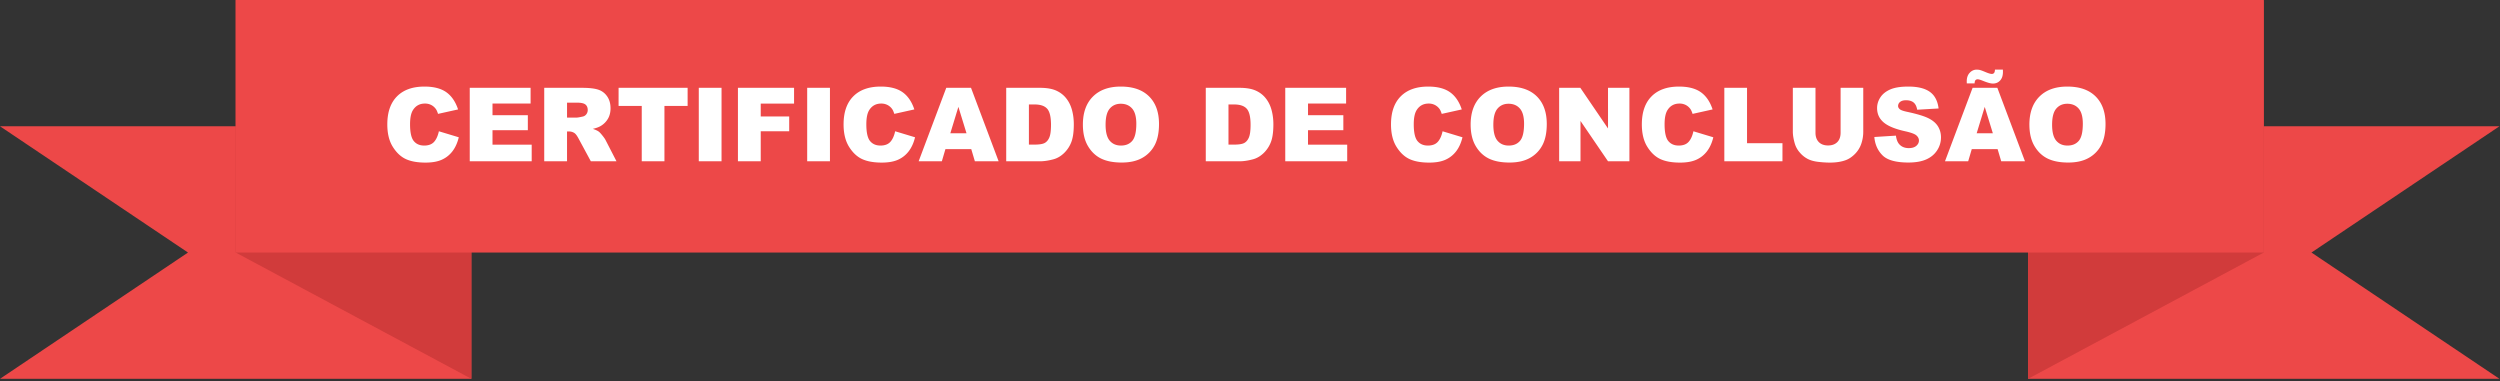 <svg xmlns="http://www.w3.org/2000/svg" width="341" height="52" viewBox="0 0 341 52"><rect x="0" y="0" width="341" height="52" fill="#333333" stroke="none"/><g fill="none" fill-rule="evenodd"><path fill="#ED4848" d="M0 17.224l25.642 17.222L0 51.67h64.293V17.224z"/><path fill="#D13B3B" d="M32.146 0v34.446L64.293 51.67V17.223z"/><path fill="#ED4848" d="M276.631 17.224V51.67h64.293l-25.642-17.224 25.642-17.222z"/><path fill="#D13B3B" d="M308.778 0l-32.147 17.223V51.67l32.147-17.223z"/><path fill="#ED4848" d="M32.146 34.446h276.632V0H32.146z"/><path fill="#FFF" d="M59.863 17.905l2.714.82c-.183.762-.47 1.397-.862 1.908-.392.51-.878.895-1.46 1.155-.58.26-1.32.39-2.217.39-1.09 0-1.98-.159-2.67-.475-.69-.317-1.286-.874-1.787-1.672-.502-.797-.752-1.818-.752-3.062 0-1.66.44-2.934 1.322-3.825.882-.89 2.13-1.336 3.743-1.336 1.262 0 2.255.255 2.977.765s1.259 1.295 1.61 2.352l-2.734.608c-.096-.305-.196-.528-.301-.67a1.781 1.781 0 0 0-.636-.547 1.826 1.826 0 0 0-.84-.191c-.703 0-1.24.283-1.614.848-.283.419-.424 1.077-.424 1.975 0 1.112.169 1.874.506 2.287.337.412.811.619 1.422.619.592 0 1.04-.167 1.343-.5.303-.332.523-.815.66-1.449zm4.21-5.926h8.3v2.14h-5.196v1.592h4.82v2.044h-4.82v1.975h5.346V22h-8.45V11.979zM74.233 22V11.979h5.161c.957 0 1.689.082 2.194.246.506.164.914.468 1.224.912.31.445.465.986.465 1.624 0 .556-.119 1.035-.356 1.439a2.78 2.78 0 0 1-.977.98c-.264.16-.627.292-1.087.397.37.123.638.246.807.37.114.081.279.257.495.526.217.269.361.476.434.622L84.09 22h-3.5l-1.654-3.063c-.21-.396-.396-.653-.56-.772a1.3 1.3 0 0 0-.76-.232h-.273V22h-3.11zm3.11-5.96h1.306c.141 0 .415-.047.82-.138a.819.819 0 0 0 .503-.314.926.926 0 0 0 .195-.581c0-.324-.103-.572-.308-.745-.205-.173-.59-.26-1.155-.26h-1.36v2.037zm7.034-4.061h9.414v2.474H90.63V22h-3.096v-7.547h-3.159V11.98zm10.938 0h3.103V22h-3.103V11.979zm5.339 0h7.656v2.153h-4.546v1.75h3.883v2.023h-3.883V22h-3.11V11.979zm9.447 0h3.104V22H110.1V11.979zm11.997 5.926l2.714.82c-.182.762-.47 1.397-.861 1.908-.392.51-.879.895-1.46 1.155-.58.26-1.32.39-2.218.39-1.09 0-1.979-.159-2.67-.475-.69-.317-1.286-.874-1.787-1.672-.501-.797-.752-1.818-.752-3.062 0-1.66.44-2.934 1.323-3.825.882-.89 2.13-1.336 3.742-1.336 1.263 0 2.255.255 2.977.765.723.51 1.26 1.295 1.61 2.352l-2.734.608c-.096-.305-.196-.528-.3-.67a1.781 1.781 0 0 0-.637-.547 1.826 1.826 0 0 0-.84-.191c-.702 0-1.24.283-1.614.848-.282.419-.423 1.077-.423 1.975 0 1.112.168 1.874.505 2.287.338.412.812.619 1.422.619.593 0 1.04-.167 1.344-.5.303-.332.522-.815.66-1.449zm10.384 2.44h-3.527L128.468 22h-3.165l3.767-10.021h3.377L136.213 22h-3.24l-.492-1.654zm-.65-2.166l-1.107-3.603-1.1 3.603h2.208zm5.415-6.2h4.6c.907 0 1.64.123 2.198.369s1.02.599 1.384 1.06c.365.46.63.995.793 1.606.164.61.246 1.257.246 1.941 0 1.071-.122 1.902-.365 2.492a4.124 4.124 0 0 1-1.016 1.483c-.433.399-.897.664-1.394.797-.68.182-1.294.273-1.846.273h-4.6V11.979zm3.096 2.269v5.476h.76c.646 0 1.106-.072 1.38-.216.273-.143.488-.394.643-.752.154-.357.232-.937.232-1.74 0-1.061-.173-1.788-.52-2.18-.346-.392-.92-.588-1.722-.588h-.773zm7.363 2.748c0-1.636.455-2.91 1.367-3.821.911-.912 2.18-1.367 3.807-1.367 1.668 0 2.954.447 3.856 1.343.902.895 1.353 2.15 1.353 3.763 0 1.171-.197 2.132-.59 2.881a4.216 4.216 0 0 1-1.71 1.75c-.745.417-1.674.626-2.786.626-1.13 0-2.065-.18-2.806-.54-.74-.36-1.34-.93-1.801-1.71-.46-.778-.69-1.754-.69-2.925zm3.096.014c0 1.011.188 1.738.564 2.18.376.442.888.664 1.535.664.665 0 1.18-.217 1.545-.65.364-.433.547-1.21.547-2.331 0-.943-.19-1.633-.571-2.068-.38-.435-.897-.653-1.548-.653-.625 0-1.126.221-1.504.663-.379.442-.568 1.174-.568 2.195zm13.665-5.031h4.6c.908 0 1.64.123 2.199.369.558.246 1.02.599 1.384 1.06.365.46.629.995.793 1.606.164.61.246 1.257.246 1.941 0 1.071-.122 1.902-.366 2.492a4.124 4.124 0 0 1-1.015 1.483c-.433.399-.898.664-1.394.797-.68.182-1.295.273-1.846.273h-4.6V11.979zm3.097 2.269v5.476h.759c.647 0 1.107-.072 1.38-.216.274-.143.488-.394.643-.752.155-.357.233-.937.233-1.74 0-1.061-.174-1.788-.52-2.18-.346-.392-.92-.588-1.723-.588h-.772zm7.745-2.27h8.299v2.14h-5.195v1.593h4.819v2.044h-4.82v1.975h5.346V22h-8.449V11.979zm21.458 5.927l2.714.82c-.182.762-.47 1.397-.861 1.908-.392.51-.879.895-1.46 1.155-.58.26-1.32.39-2.218.39-1.09 0-1.98-.159-2.67-.475-.69-.317-1.286-.874-1.787-1.672-.501-.797-.752-1.818-.752-3.062 0-1.66.44-2.934 1.323-3.825.882-.89 2.13-1.336 3.742-1.336 1.263 0 2.255.255 2.977.765.723.51 1.26 1.295 1.61 2.352l-2.734.608c-.096-.305-.196-.528-.3-.67a1.781 1.781 0 0 0-.637-.547 1.826 1.826 0 0 0-.84-.191c-.702 0-1.24.283-1.614.848-.282.419-.424 1.077-.424 1.975 0 1.112.17 1.874.506 2.287.338.412.812.619 1.422.619.593 0 1.04-.167 1.343-.5.304-.332.523-.815.66-1.449zm3.828-.909c0-1.636.456-2.91 1.367-3.821.912-.912 2.181-1.367 3.808-1.367 1.668 0 2.953.447 3.856 1.343.902.895 1.353 2.15 1.353 3.763 0 1.171-.197 2.132-.591 2.881a4.216 4.216 0 0 1-1.71 1.75c-.744.417-1.673.626-2.785.626-1.13 0-2.065-.18-2.806-.54-.74-.36-1.341-.93-1.801-1.71-.46-.778-.69-1.754-.69-2.925zm3.097.014c0 1.011.188 1.738.564 2.18.376.442.887.664 1.535.664.665 0 1.18-.217 1.544-.65.365-.433.547-1.21.547-2.331 0-.943-.19-1.633-.57-2.068-.381-.435-.897-.653-1.549-.653-.624 0-1.125.221-1.504.663-.378.442-.567 1.174-.567 2.195zm8.976-5.031h2.891l3.774 5.543V11.98h2.918V22h-2.918l-3.753-5.503V22h-2.912V11.979zm18.313 5.926l2.714.82c-.182.762-.47 1.397-.861 1.908-.392.51-.879.895-1.46 1.155s-1.32.39-2.218.39c-1.09 0-1.98-.159-2.67-.475-.69-.317-1.286-.874-1.787-1.672-.502-.797-.752-1.818-.752-3.062 0-1.66.44-2.934 1.323-3.825.881-.89 2.129-1.336 3.742-1.336 1.263 0 2.255.255 2.977.765.723.51 1.26 1.295 1.61 2.352l-2.734.608c-.096-.305-.196-.528-.301-.67a1.781 1.781 0 0 0-.636-.547 1.826 1.826 0 0 0-.84-.191c-.702 0-1.24.283-1.614.848-.282.419-.424 1.077-.424 1.975 0 1.112.169 1.874.506 2.287.337.412.811.619 1.422.619.593 0 1.04-.167 1.343-.5.303-.332.523-.815.66-1.449zm4.218-5.926h3.096v7.553h4.833V22h-7.93V11.979zm15.86 0h3.089v5.974a5.02 5.02 0 0 1-.277 1.678 3.625 3.625 0 0 1-.868 1.381c-.394.394-.808.671-1.24.83-.602.224-1.325.336-2.168.336-.487 0-1.02-.034-1.596-.103-.576-.068-1.058-.204-1.446-.407a3.62 3.62 0 0 1-1.063-.864 3.213 3.213 0 0 1-.66-1.156c-.19-.638-.287-1.203-.287-1.695V11.98h3.09v6.118c0 .547.152.974.455 1.281.303.308.723.462 1.261.462.533 0 .951-.152 1.255-.455.303-.303.454-.732.454-1.288V11.98zm4.6 6.706l2.946-.185c.064.479.194.843.39 1.094.319.405.774.608 1.367.608.442 0 .783-.104 1.022-.31.24-.208.359-.449.359-.722 0-.26-.114-.492-.342-.697-.228-.205-.757-.4-1.586-.581-1.358-.306-2.327-.711-2.905-1.217-.584-.506-.875-1.15-.875-1.935 0-.515.149-1.001.447-1.46.299-.457.748-.817 1.347-1.08.6-.261 1.42-.392 2.464-.392 1.281 0 2.257.238 2.93.714.672.476 1.072 1.234 1.2 2.273l-2.92.17c-.077-.45-.24-.778-.488-.984-.249-.205-.592-.307-1.03-.307-.36 0-.63.076-.813.229a.702.702 0 0 0-.273.557c0 .16.075.303.226.43.145.133.492.256 1.039.37 1.353.291 2.323.587 2.908.885.586.299 1.012.669 1.279 1.11.266.443.4.937.4 1.484 0 .643-.178 1.235-.534 1.778-.355.542-.852.953-1.49 1.233-.638.28-1.442.42-2.413.42-1.704 0-2.885-.327-3.541-.983-.656-.657-1.028-1.49-1.114-2.502zm16.816 1.66h-3.527L268.46 22h-3.165l3.767-10.021h3.377L276.207 22h-3.24l-.493-1.654zm-.65-2.166l-1.107-3.603-1.1 3.603h2.208zm.288-8.682h1.08c.004.119.007.221.007.308 0 .506-.128.897-.383 1.175s-.583.417-.984.417c-.292 0-.734-.12-1.327-.362-.36-.146-.608-.219-.745-.219a.39.39 0 0 0-.307.123c-.073.082-.112.228-.117.438h-1.066a7.003 7.003 0 0 1-.007-.287c0-.488.135-.875.404-1.162.268-.287.587-.43.957-.43.159 0 .31.017.45.054.142.036.403.134.783.294.381.16.658.239.831.239a.38.38 0 0 0 .297-.127c.076-.084.118-.238.127-.46zm4.696 7.5c0-1.637.456-2.91 1.367-3.822.912-.912 2.18-1.367 3.808-1.367 1.668 0 2.953.447 3.855 1.343.903.895 1.354 2.15 1.354 3.763 0 1.171-.197 2.132-.591 2.881a4.216 4.216 0 0 1-1.71 1.75c-.745.417-1.673.626-2.785.626-1.13 0-2.066-.18-2.806-.54-.74-.36-1.341-.93-1.801-1.71-.46-.778-.69-1.754-.69-2.925zm3.097.013c0 1.011.188 1.738.564 2.18.376.442.887.664 1.534.664.666 0 1.18-.217 1.545-.65.365-.433.547-1.21.547-2.331 0-.943-.19-1.633-.57-2.068-.381-.435-.897-.653-1.549-.653-.624 0-1.126.221-1.504.663-.378.442-.567 1.174-.567 2.195z"/></g></svg>